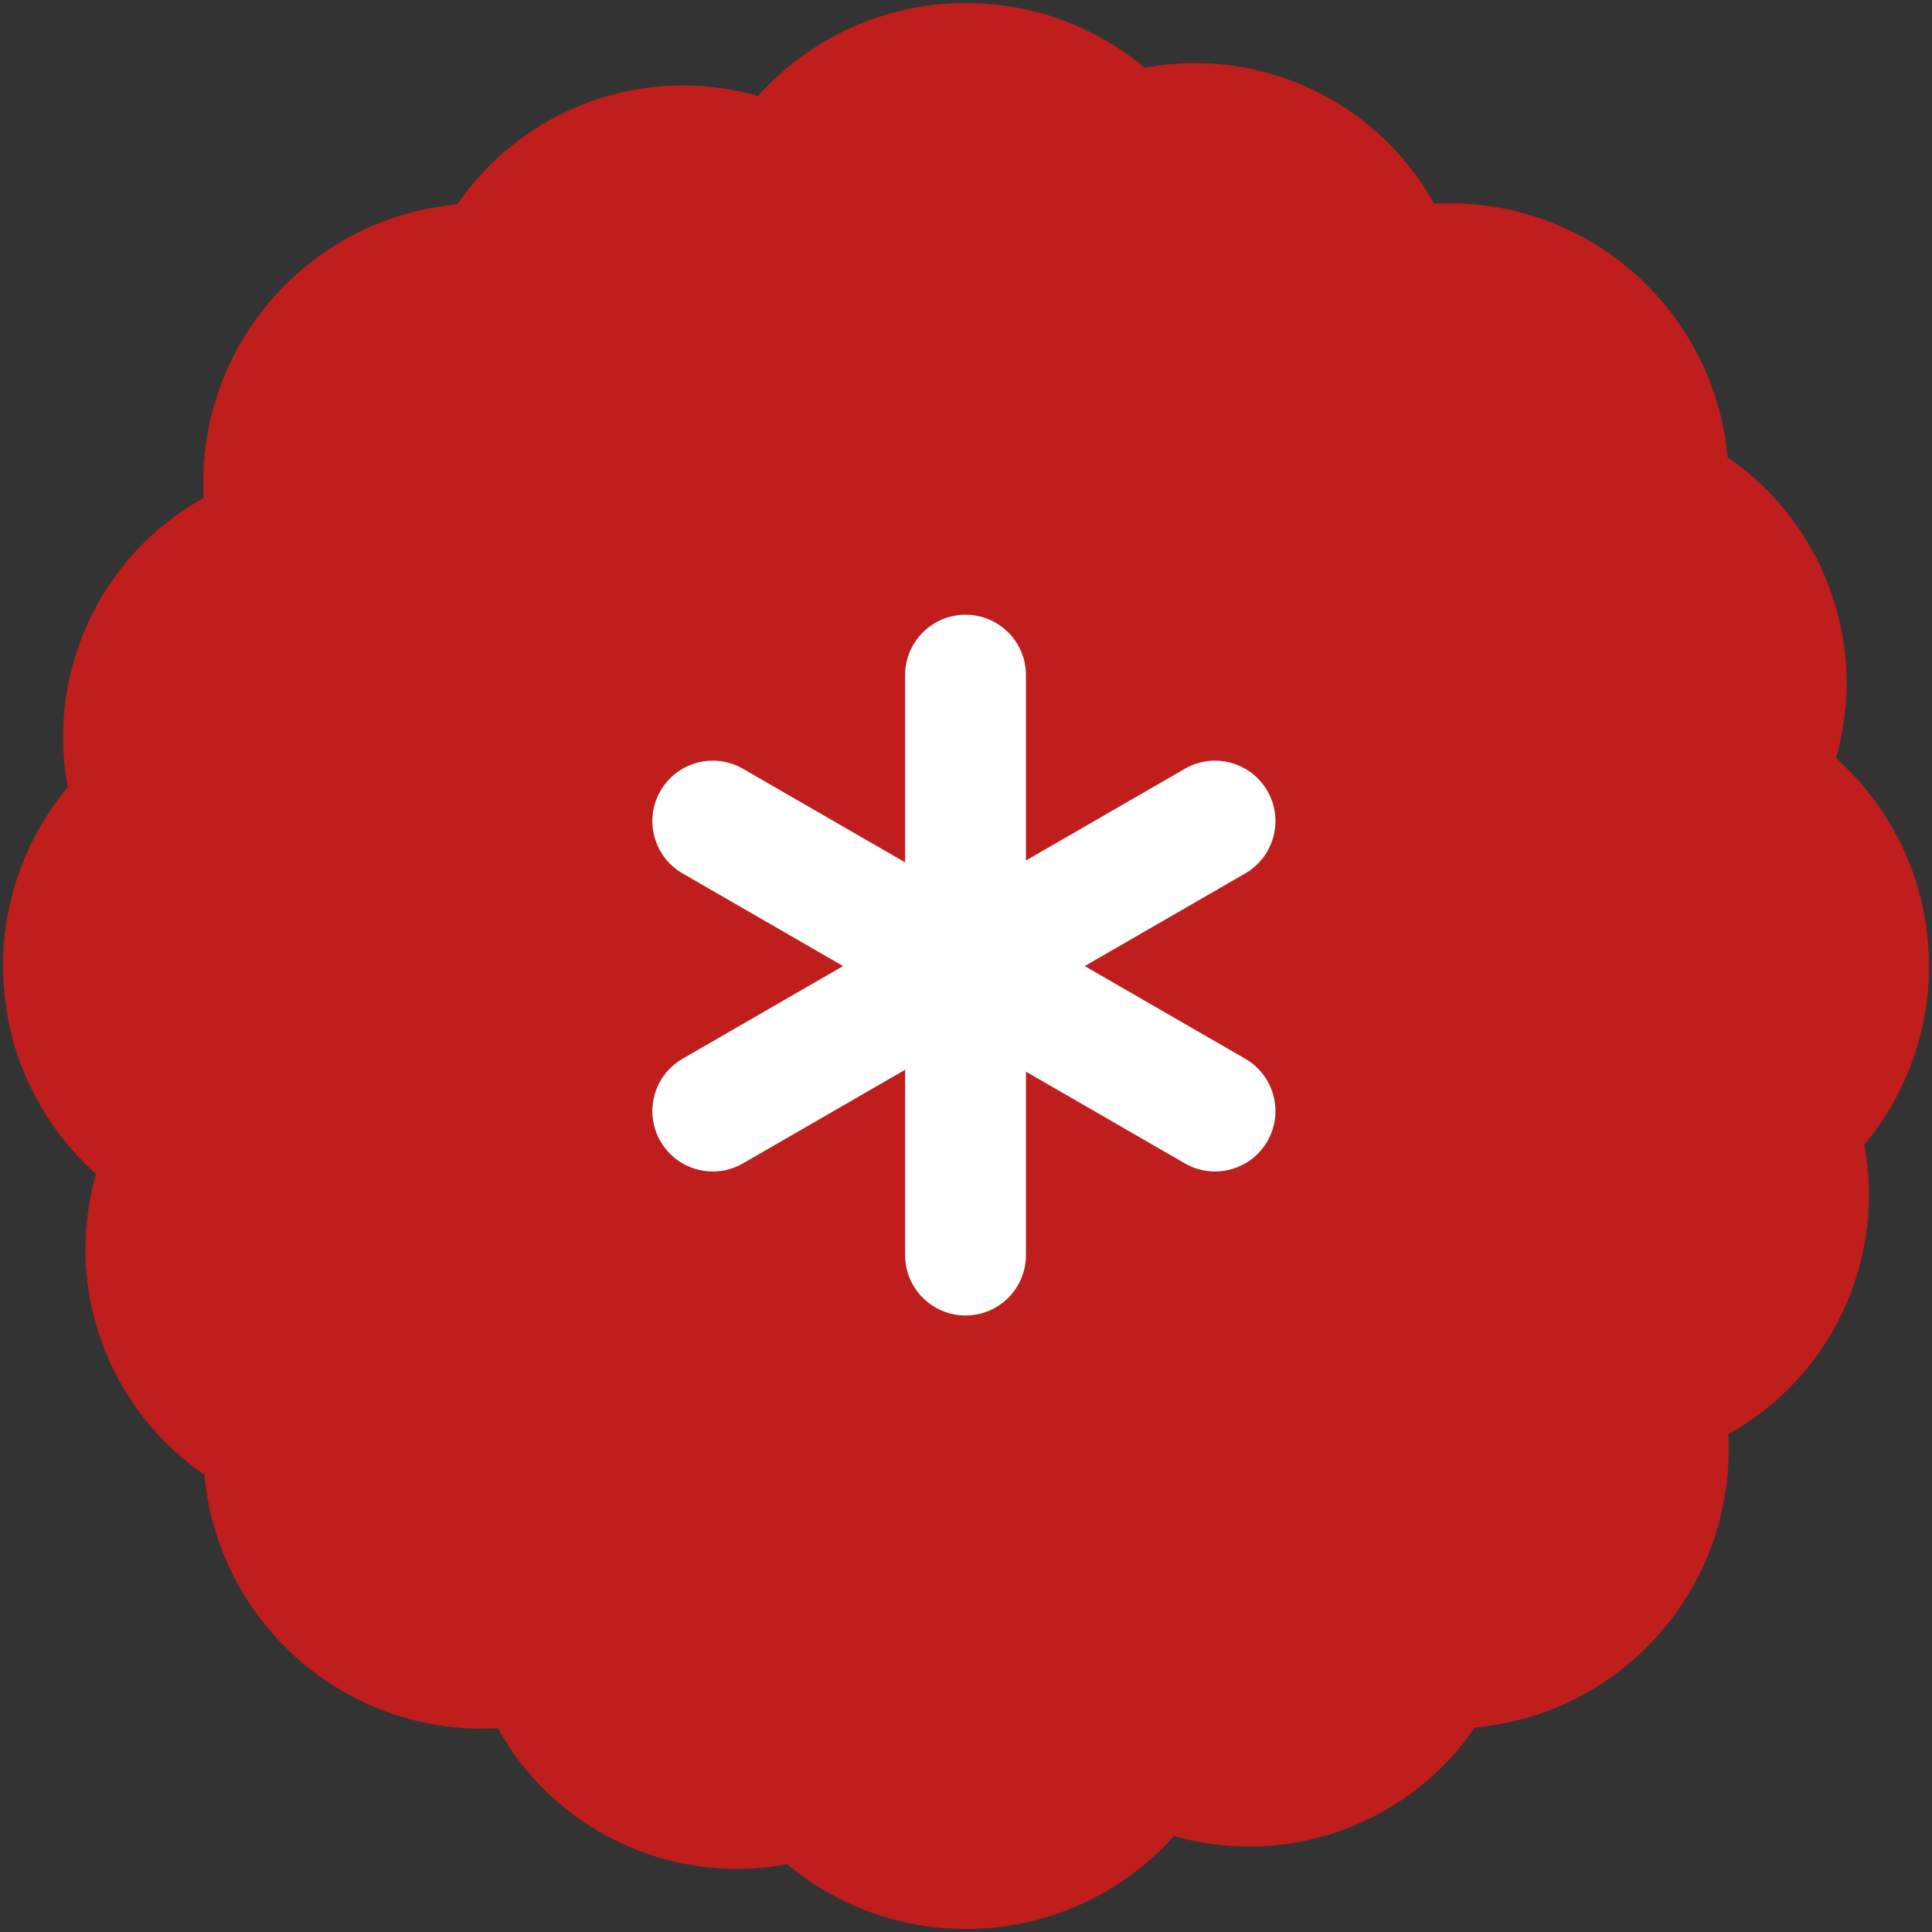 <svg width="462" height="462" viewBox="0 0 462 462" fill="none"
  xmlns="http://www.w3.org/2000/svg">
  <rect x="0" y="0" width="462" height="462" fill="#333333" stroke="none"/>
  <path id="flower-rotate" d="M231.001 0.726C247.265 0.726 262.17 6.541 273.753 16.204C284.893 14.111 296.722 14.888 308.146 19.046C323.542 24.65 335.556 35.434 342.936 48.713C361.228 47.711 379.855 54.198 393.829 68.172C405.329 79.672 411.757 94.324 413.114 109.348C422.471 115.745 430.287 124.658 435.425 135.676C442.349 150.526 443.219 166.646 439.047 181.255C452.69 193.482 461.274 211.238 461.274 231C461.274 247.264 455.458 262.169 445.795 273.752C447.888 284.892 447.113 296.722 442.955 308.146C437.351 323.543 426.566 335.556 413.286 342.936C414.287 361.228 407.803 379.854 393.829 393.828C382.328 405.329 367.676 411.756 352.652 413.113C346.255 422.47 337.343 430.287 326.325 435.425C311.475 442.35 295.353 443.219 280.744 439.047C268.517 452.689 250.762 461.273 231.001 461.273C214.737 461.273 199.831 455.458 188.248 445.795C177.108 447.888 165.279 447.113 153.855 442.955C138.458 437.351 126.442 426.566 119.062 413.285C100.771 414.286 82.146 407.801 68.173 393.828C56.672 382.328 50.244 367.676 48.887 352.652C39.53 346.255 31.714 337.342 26.576 326.325C19.651 311.475 18.781 295.353 22.953 280.744C9.311 268.517 0.727 250.761 0.727 231C0.727 214.736 6.541 199.83 16.204 188.247C14.111 177.108 14.888 165.278 19.046 153.855C24.65 138.458 35.434 126.443 48.714 119.063C47.713 100.771 54.199 82.145 68.173 68.172C79.673 56.672 94.324 50.243 109.348 48.886C115.745 39.529 124.659 31.714 135.676 26.576C150.526 19.651 166.647 18.781 181.256 22.953C193.483 9.311 211.239 0.726 231.001 0.726Z" fill="#C01D1D"/>
  <path id="flower-center" d="M230.891 147C238.869 147 245.337 153.468 245.337 161.446V205.771L283.329 183.838C290.239 179.849 299.073 182.216 303.063 189.125C307.052 196.034 304.684 204.87 297.775 208.859L259.392 231.019L297.775 253.179C304.684 257.168 307.052 266.004 303.063 272.913C299.074 279.823 290.238 282.189 283.328 278.2L245.337 256.266V300.129C245.337 308.107 238.869 314.575 230.891 314.575C222.913 314.575 216.445 308.107 216.445 300.129V255.814L177.672 278.2C170.763 282.189 161.928 279.822 157.939 272.913C153.95 266.004 156.316 257.168 163.226 253.179L201.608 231.019L163.226 208.859C156.316 204.87 153.949 196.034 157.938 189.125C161.927 182.216 170.763 179.849 177.672 183.838L216.445 206.223V161.446C216.445 153.468 222.913 147 230.891 147Z" fill="white"/>
</svg>
